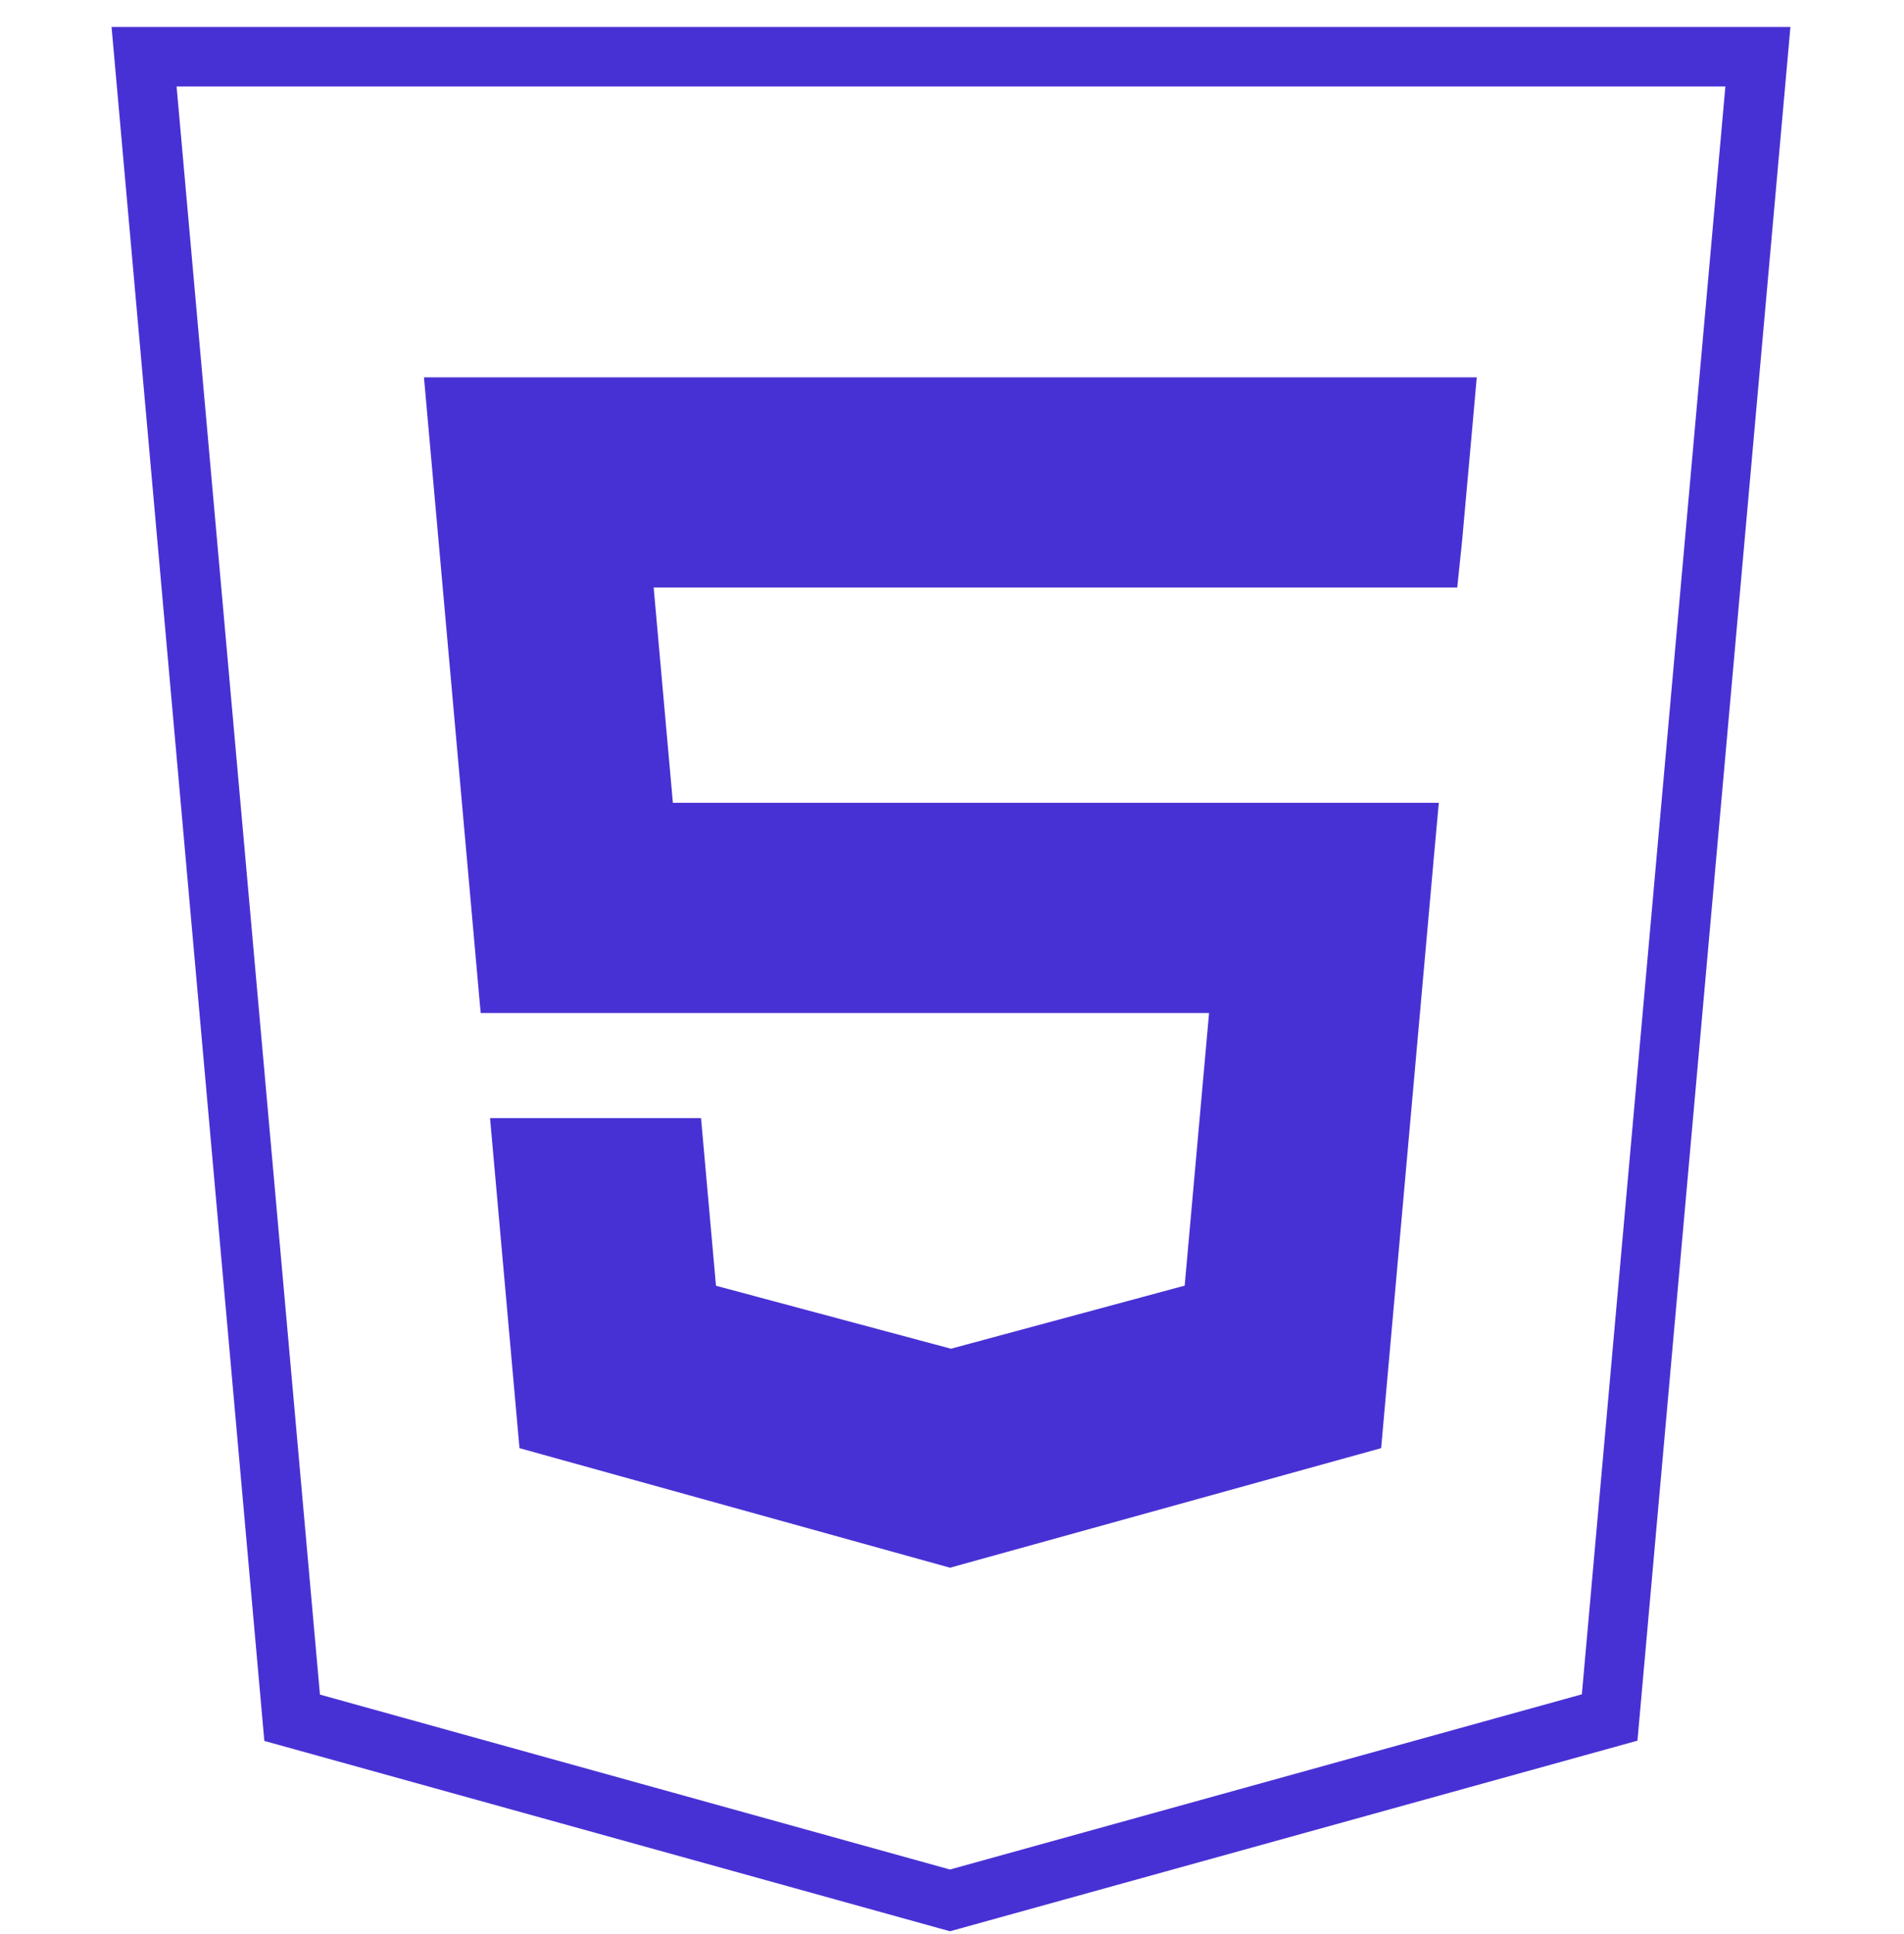 <svg width="64" height="65" viewBox="0 0 64 65" fill="none" xmlns="http://www.w3.org/2000/svg">
<g clip-path="url(#clip0_21_3147)">
<path d="M31.932 63.869L9.82 57.731L4.843 1.907H59.089L54.106 57.722L31.932 63.869Z" stroke="#4831D4" stroke-width="2"/>
<path fill-rule="evenodd" clip-rule="evenodd" d="M46.425 48.67L46.531 47.477L48.191 28.878L48.363 26.981H22.618L21.972 19.746H31.954H48.983L49.148 18.158L49.47 14.577L49.639 12.682H31.954H14.251L14.42 14.577L16.157 34.045H31.966H40.641L39.821 43.208L31.965 45.328L24.067 43.212L23.564 37.578H19.741H16.472L17.462 48.67L31.933 52.688L46.425 48.67Z" fill="#4831D4"/>
</g>
<defs>
<clipPath id="clip0_21_3147">
<rect width="64" height="64" fill="white" transform="translate(0 0.907)"/>
</clipPath>
</defs>
</svg>
